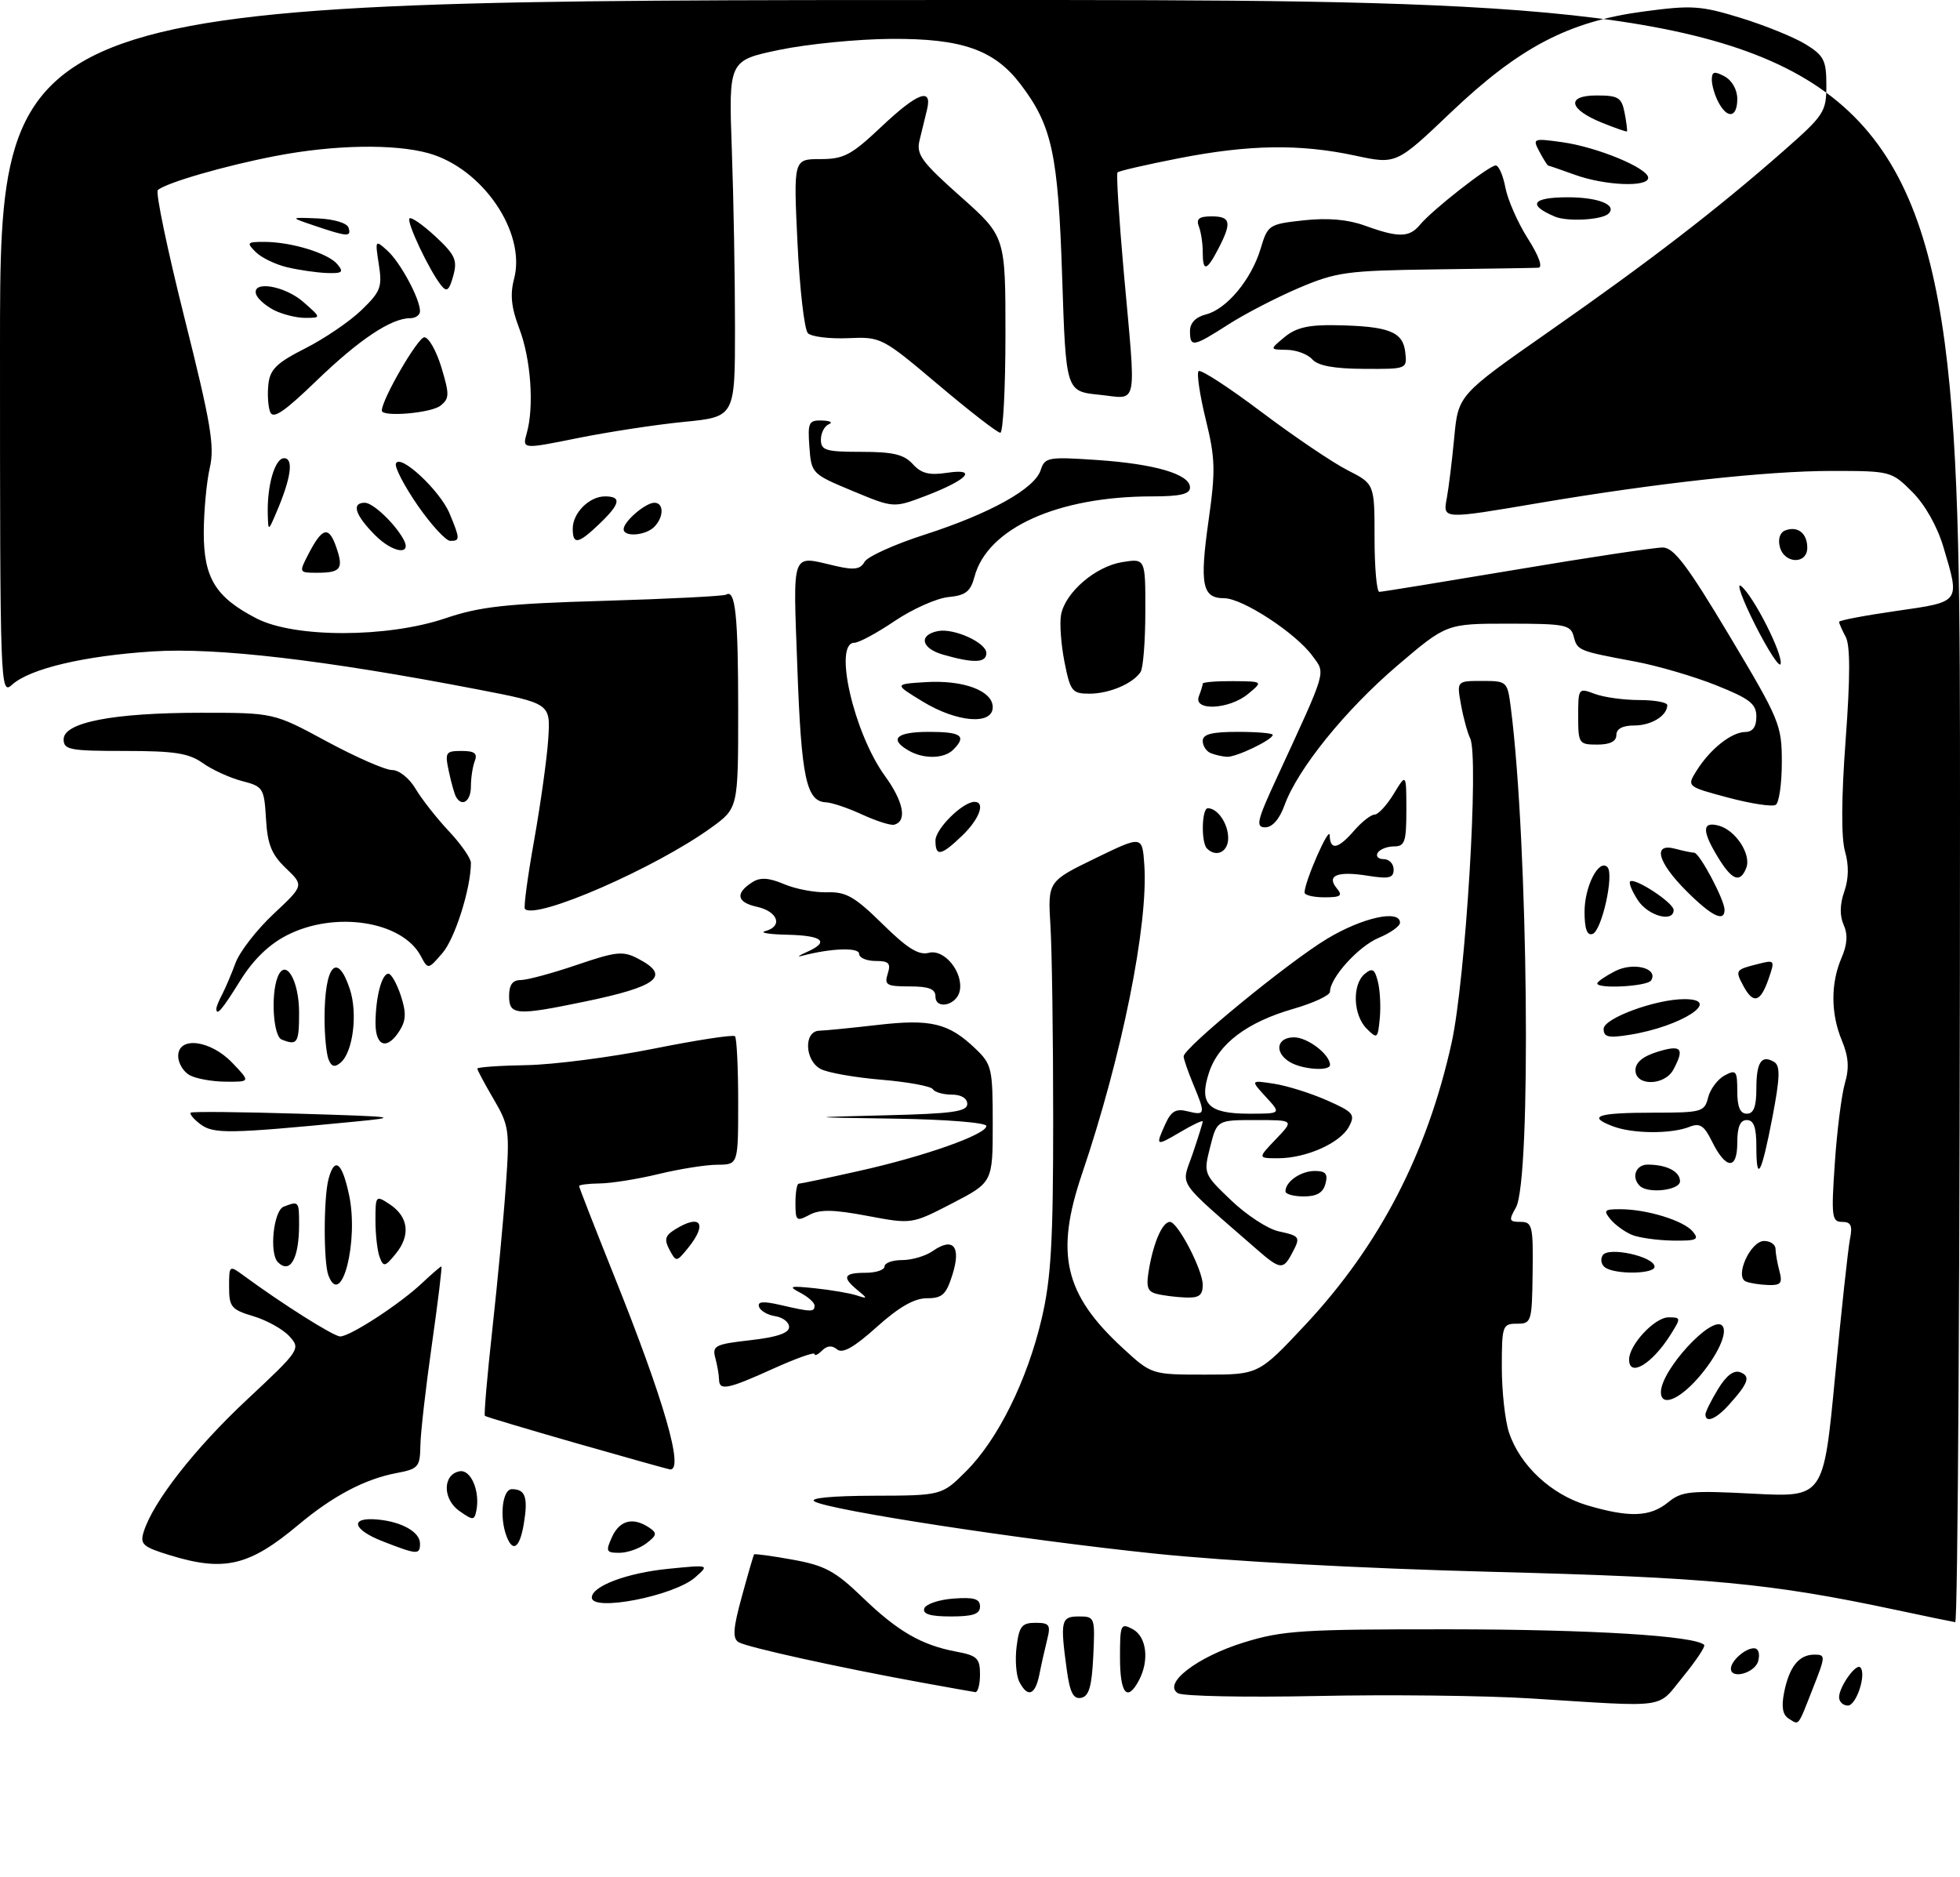 <?xml version="1.0" encoding="UTF-8" standalone="no"?>
<!DOCTYPE svg PUBLIC "-//W3C//DTD SVG 1.1//EN" "http://www.w3.org/Graphics/SVG/1.1/DTD/svg11.dtd" >
<svg xmlns="http://www.w3.org/2000/svg" xmlns:xlink="http://www.w3.org/1999/xlink" version="1.1" viewBox="0 0 308 295">
 <g >
 <path fill="currentColor"
d=" M 281.08 270.05 C 280.13 269.46 279.91 268.20 280.36 265.95 C 281.17 261.90 282.69 260.00 285.11 260.00 C 286.90 260.00 286.89 260.20 284.90 265.25 C 282.44 271.50 282.76 271.09 281.08 270.05 Z  M 240.50 266.88 C 233.35 266.43 218.27 266.26 207.00 266.50 C 195.72 266.73 185.87 266.54 185.10 266.06 C 182.66 264.55 188.13 260.35 195.48 258.08 C 201.56 256.20 204.68 256.00 227.86 256.02 C 250.07 256.04 266.37 257.04 267.80 258.47 C 268.03 258.70 266.54 260.94 264.49 263.45 C 260.28 268.59 262.57 268.26 240.50 266.88 Z  M 289.00 266.69 C 289.00 265.06 291.66 261.32 292.33 262.00 C 293.34 263.02 291.72 268.00 290.38 268.00 C 289.62 268.00 289.00 267.41 289.00 266.69 Z  M 167.64 262.41 C 166.58 254.65 166.73 254.00 169.55 254.00 C 172.04 254.00 172.09 254.14 171.80 260.24 C 171.57 265.02 171.12 266.55 169.89 266.79 C 168.67 267.02 168.13 265.97 167.64 262.41 Z  M 145.00 264.42 C 131.86 262.03 117.34 258.83 116.06 258.04 C 115.09 257.44 115.20 255.87 116.57 250.89 C 117.53 247.37 118.40 244.39 118.49 244.25 C 118.58 244.12 121.33 244.49 124.58 245.08 C 129.61 245.99 131.25 246.87 135.50 250.97 C 141.08 256.35 144.79 258.50 150.28 259.53 C 153.55 260.14 154.00 260.57 154.00 263.11 C 154.00 264.70 153.66 265.95 153.25 265.89 C 152.84 265.83 149.12 265.17 145.00 264.42 Z  M 160.17 264.25 C 159.68 263.29 159.49 260.81 159.75 258.75 C 160.15 255.54 160.58 255.00 162.72 255.00 C 164.91 255.00 165.14 255.32 164.56 257.62 C 164.20 259.06 163.64 261.53 163.33 263.12 C 162.67 266.39 161.49 266.82 160.17 264.25 Z  M 176.00 260.46 C 176.00 255.24 176.11 254.99 178.00 256.00 C 180.19 257.17 180.64 260.93 178.96 264.07 C 177.13 267.50 176.00 266.13 176.00 260.46 Z  M 272.00 262.20 C 272.00 260.99 274.24 259.00 275.61 259.00 C 276.32 259.00 276.60 259.82 276.29 261.00 C 275.80 262.88 272.00 263.94 272.00 262.20 Z  M 297.88 252.96 C 278.25 248.78 268.53 247.86 234.50 246.99 C 214.05 246.46 192.90 245.32 181.43 244.12 C 160.66 241.96 130.39 237.32 128.00 235.93 C 127.08 235.40 130.67 235.05 137.25 235.03 C 148.00 235.00 148.00 235.00 151.84 231.16 C 156.82 226.18 161.42 216.89 163.69 207.21 C 165.17 200.92 165.50 195.16 165.50 176.00 C 165.50 163.07 165.31 149.35 165.07 145.50 C 164.65 138.50 164.65 138.50 172.07 134.89 C 179.50 131.28 179.50 131.28 179.82 135.89 C 180.48 145.26 176.29 165.99 170.03 184.46 C 165.77 197.01 167.25 203.36 176.39 211.79 C 180.96 216.00 180.96 216.00 189.37 216.00 C 197.79 216.00 197.79 216.00 205.15 208.14 C 216.77 195.71 224.26 181.27 228.11 163.86 C 230.31 153.91 232.44 118.81 231.02 116.00 C 230.61 115.17 229.96 112.81 229.59 110.75 C 228.91 107.00 228.91 107.00 232.89 107.00 C 236.83 107.00 236.88 107.05 237.42 111.25 C 240.14 132.46 240.67 185.45 238.21 189.75 C 237.06 191.76 237.14 192.00 238.94 192.00 C 240.79 192.00 240.94 192.62 240.84 200.00 C 240.74 207.72 240.66 208.00 238.37 208.00 C 236.11 208.00 236.00 208.31 236.00 214.85 C 236.00 218.62 236.51 223.23 237.13 225.10 C 238.86 230.29 243.77 234.85 249.40 236.53 C 256.05 238.50 259.31 238.38 262.14 236.06 C 264.26 234.32 265.60 234.19 275.53 234.71 C 286.56 235.28 286.56 235.28 288.36 216.39 C 289.35 206.00 290.41 196.26 290.70 194.75 C 291.14 192.58 290.88 192.00 289.47 192.00 C 287.86 192.00 287.75 191.18 288.33 182.75 C 288.67 177.66 289.39 172.03 289.91 170.22 C 290.62 167.81 290.49 166.04 289.44 163.51 C 287.68 159.30 287.66 154.49 289.39 150.50 C 290.29 148.42 290.39 146.83 289.72 145.33 C 289.08 143.89 289.11 142.12 289.81 140.11 C 290.52 138.09 290.55 135.94 289.93 133.78 C 289.32 131.67 289.35 125.40 290.03 116.26 C 290.76 106.39 290.76 101.42 290.04 100.08 C 289.47 99.01 289.00 97.94 289.00 97.71 C 289.00 97.48 293.05 96.71 298.00 96.00 C 308.16 94.54 308.01 94.75 305.40 85.98 C 304.43 82.71 302.51 79.31 300.50 77.30 C 297.24 74.04 297.10 74.00 287.82 74.00 C 277.69 74.00 260.38 75.90 241.89 79.03 C 226.62 81.62 226.72 81.63 227.36 78.25 C 227.64 76.74 228.17 72.48 228.52 68.78 C 229.15 62.06 229.15 62.06 243.55 52.00 C 259.34 40.97 269.91 32.82 280.25 23.73 C 286.67 18.09 287.00 17.58 287.00 13.38 C 287.00 9.48 286.62 8.74 283.75 6.96 C 281.96 5.86 277.38 4.00 273.56 2.82 C 267.25 0.88 265.85 0.79 258.26 1.81 C 246.48 3.38 238.76 7.43 228.01 17.65 C 219.41 25.84 219.41 25.84 212.95 24.45 C 204.25 22.59 196.31 22.71 185.24 24.87 C 180.15 25.87 175.82 26.86 175.61 27.09 C 175.40 27.32 175.84 34.25 176.57 42.50 C 178.56 64.66 178.95 62.65 172.75 62.03 C 167.50 61.50 167.50 61.50 166.91 43.50 C 166.28 24.15 165.32 19.73 160.35 13.21 C 156.23 7.81 151.13 6.03 140.00 6.11 C 134.78 6.14 126.90 6.92 122.50 7.83 C 114.50 9.50 114.50 9.50 115.00 23.50 C 115.28 31.20 115.50 43.80 115.50 51.50 C 115.50 65.50 115.50 65.50 107.50 66.29 C 103.10 66.72 95.58 67.87 90.78 68.84 C 82.06 70.60 82.06 70.60 82.78 68.05 C 83.96 63.88 83.42 56.38 81.60 51.62 C 80.35 48.34 80.13 46.29 80.78 43.83 C 82.72 36.54 75.84 26.44 67.32 24.07 C 61.94 22.58 52.51 22.74 43.36 24.50 C 35.45 26.01 26.08 28.72 24.80 29.87 C 24.42 30.22 26.31 39.27 29.00 50.00 C 33.14 66.50 33.75 70.12 32.97 73.50 C 32.46 75.70 32.04 80.25 32.02 83.62 C 32.00 90.81 33.86 93.86 40.34 97.19 C 46.31 100.26 60.89 100.24 70.00 97.15 C 75.44 95.31 79.51 94.86 94.96 94.41 C 105.11 94.11 113.72 93.67 114.10 93.44 C 115.56 92.53 116.00 96.71 116.00 111.58 C 116.00 126.99 116.00 126.99 111.77 130.05 C 103.04 136.37 84.24 144.58 82.49 142.83 C 82.26 142.60 82.92 137.71 83.95 131.96 C 84.97 126.20 85.97 119.03 86.16 116.02 C 86.50 110.54 86.50 110.54 75.00 108.32 C 51.03 103.70 34.02 101.71 24.00 102.36 C 13.22 103.05 4.69 105.07 1.90 107.59 C 0.04 109.28 0.00 108.28 0.00 54.65 C 0.00 0.00 0.00 0.00 154.00 0.00 C 308.00 0.00 308.00 0.00 308.00 127.50 C 308.00 197.62 307.66 254.95 307.25 254.90 C 306.84 254.84 302.62 253.97 297.88 252.96 Z  M 145.24 252.75 C 145.47 252.06 147.53 251.36 149.83 251.19 C 153.07 250.95 154.00 251.23 154.00 252.44 C 154.00 253.63 152.90 254.00 149.42 254.00 C 146.20 254.00 144.96 253.63 145.24 252.75 Z  M 93.00 251.03 C 93.00 249.23 98.56 247.15 105.06 246.51 C 111.50 245.87 111.50 245.87 109.24 247.86 C 105.90 250.79 93.00 253.30 93.00 251.03 Z  M 26.70 244.38 C 22.45 243.08 21.97 242.66 22.58 240.70 C 24.04 236.01 30.56 227.66 38.75 219.99 C 47.14 212.15 47.27 211.95 45.49 209.99 C 44.49 208.88 41.95 207.47 39.84 206.83 C 36.35 205.79 36.00 205.37 36.00 202.22 C 36.00 198.81 36.03 198.78 38.25 200.41 C 44.49 204.99 52.44 210.00 53.46 210.00 C 55.02 210.00 62.85 204.90 66.30 201.64 C 67.84 200.19 69.22 199.00 69.36 199.00 C 69.50 199.00 68.83 204.51 67.87 211.25 C 66.91 217.99 66.09 225.14 66.06 227.14 C 66.00 230.53 65.75 230.82 62.30 231.47 C 57.36 232.40 52.31 235.06 46.93 239.57 C 39.17 246.08 35.26 247.01 26.70 244.38 Z  M 60.15 242.20 C 55.35 240.33 54.89 238.35 59.35 238.77 C 63.15 239.12 66.00 240.74 66.00 242.54 C 66.00 244.34 65.59 244.32 60.15 242.20 Z  M 96.18 241.50 C 97.38 238.88 99.48 238.35 102.00 240.03 C 103.30 240.90 103.24 241.24 101.56 242.52 C 100.49 243.33 98.59 244.00 97.33 244.00 C 95.25 244.00 95.15 243.77 96.18 241.50 Z  M 79.61 241.42 C 78.45 238.40 78.94 234.00 80.44 234.00 C 82.55 234.00 83.00 235.25 82.33 239.34 C 81.70 243.21 80.61 244.04 79.61 241.42 Z  M 72.19 237.43 C 69.53 235.56 69.55 231.70 72.21 231.19 C 74.01 230.85 75.49 234.37 74.84 237.45 C 74.53 238.92 74.31 238.92 72.19 237.43 Z  M 90.50 226.76 C 82.80 224.55 76.36 222.63 76.20 222.48 C 76.03 222.34 76.56 216.21 77.37 208.86 C 78.18 201.51 79.14 191.36 79.49 186.30 C 80.11 177.62 80.00 176.85 77.57 172.71 C 76.16 170.30 75.00 168.14 75.01 167.91 C 75.01 167.69 78.50 167.44 82.76 167.37 C 87.02 167.29 96.01 166.13 102.75 164.78 C 109.48 163.43 115.22 162.55 115.50 162.83 C 115.77 163.11 116.00 167.76 116.00 173.17 C 116.00 183.00 116.00 183.00 112.75 183.02 C 110.96 183.02 106.80 183.68 103.50 184.48 C 100.20 185.28 96.04 185.94 94.25 185.96 C 92.46 185.98 91.00 186.17 91.00 186.37 C 91.00 186.58 93.45 192.84 96.43 200.29 C 104.36 220.04 107.59 231.24 105.25 230.89 C 104.84 230.82 98.20 228.96 90.50 226.76 Z  M 268.00 222.25 C 268.01 221.84 268.89 220.05 269.98 218.27 C 271.27 216.14 272.46 215.24 273.47 215.63 C 275.13 216.26 274.76 217.33 271.68 220.75 C 269.66 222.99 268.00 223.67 268.00 222.25 Z  M 261.00 218.75 C 261.01 215.29 268.97 206.64 270.62 208.29 C 271.62 209.29 269.89 213.06 266.81 216.57 C 263.77 220.02 261.00 221.07 261.00 218.75 Z  M 112.99 216.75 C 112.98 216.06 112.72 214.55 112.41 213.39 C 111.89 211.46 112.36 211.22 117.92 210.59 C 122.09 210.12 124.00 209.47 124.00 208.52 C 124.00 207.76 123.02 207.00 121.83 206.82 C 120.63 206.64 119.49 205.98 119.28 205.34 C 119.00 204.50 119.93 204.43 122.70 205.07 C 127.50 206.18 128.00 206.19 128.00 205.15 C 128.00 204.69 126.99 203.78 125.75 203.13 C 123.80 202.11 124.11 202.02 128.05 202.43 C 130.55 202.69 133.47 203.19 134.55 203.53 C 136.38 204.12 136.39 204.07 134.75 202.72 C 132.26 200.67 132.57 200.00 136.00 200.00 C 137.65 200.00 139.00 199.55 139.00 199.00 C 139.00 198.45 140.25 198.00 141.78 198.00 C 143.31 198.00 145.47 197.36 146.59 196.57 C 149.79 194.34 151.06 195.86 149.68 200.26 C 148.69 203.43 148.08 204.00 145.65 204.00 C 143.67 204.00 141.25 205.39 137.77 208.52 C 134.21 211.72 132.40 212.74 131.55 212.04 C 130.75 211.37 129.97 211.43 129.18 212.22 C 128.53 212.87 128.00 213.11 128.00 212.76 C 128.00 212.41 125.08 213.45 121.52 215.06 C 114.33 218.32 113.01 218.58 112.99 216.75 Z  M 256.00 213.63 C 256.00 211.32 260.03 207.00 262.19 207.00 C 264.17 207.00 264.18 207.08 262.50 209.75 C 259.60 214.35 256.00 216.50 256.00 213.63 Z  M 181.72 203.30 C 180.26 202.92 180.06 202.19 180.60 199.17 C 181.36 194.98 182.71 192.00 183.85 192.00 C 185.07 192.00 189.00 199.54 189.00 201.89 C 189.00 203.55 188.42 203.98 186.25 203.88 C 184.74 203.82 182.70 203.56 181.72 203.30 Z  M 51.61 200.42 C 50.83 198.39 50.84 188.18 51.63 185.25 C 52.58 181.70 53.75 182.60 54.85 187.75 C 56.41 195.01 53.65 205.75 51.61 200.42 Z  M 274.36 201.37 C 272.53 200.63 275.06 195.00 277.22 195.00 C 278.20 195.00 279.01 195.56 279.01 196.25 C 279.02 196.94 279.30 198.51 279.63 199.75 C 280.13 201.63 279.85 201.99 277.87 201.92 C 276.56 201.88 274.98 201.63 274.36 201.37 Z  M 252.30 199.21 C 251.64 198.79 251.44 197.91 251.85 197.25 C 252.72 195.84 260.00 197.45 260.00 199.05 C 260.00 200.18 254.02 200.30 252.30 199.21 Z  M 43.67 198.33 C 42.28 196.94 42.98 190.22 44.58 189.61 C 46.96 188.69 47.00 188.74 47.00 192.42 C 47.00 197.76 45.59 200.26 43.67 198.33 Z  M 59.67 197.57 C 59.30 196.62 59.00 194.02 59.00 191.80 C 59.00 187.83 59.04 187.78 61.25 189.24 C 64.19 191.19 64.55 194.10 62.21 196.98 C 60.52 199.07 60.26 199.13 59.67 197.57 Z  M 197.50 196.32 C 184.56 185.02 185.61 186.58 187.40 181.35 C 188.28 178.76 189.00 176.45 189.00 176.22 C 189.00 175.99 187.43 176.73 185.50 177.87 C 181.60 180.17 181.53 180.13 183.15 176.57 C 184.06 174.58 184.81 174.16 186.65 174.63 C 189.42 175.32 189.47 175.06 187.50 170.35 C 186.68 168.37 186.00 166.41 186.00 165.99 C 186.00 164.66 202.44 151.19 208.55 147.51 C 214.10 144.17 220.00 142.87 220.00 144.99 C 220.00 145.53 218.49 146.60 216.65 147.37 C 213.46 148.71 209.00 153.64 209.00 155.83 C 209.00 156.40 206.41 157.61 203.25 158.52 C 195.96 160.62 191.48 164.00 189.99 168.53 C 188.36 173.48 189.84 175.00 196.30 175.00 C 201.35 175.00 201.35 175.00 198.92 172.36 C 196.50 169.72 196.50 169.72 200.19 170.29 C 202.22 170.60 205.96 171.77 208.50 172.89 C 212.70 174.75 213.01 175.12 211.97 177.05 C 210.60 179.62 205.24 182.00 200.85 182.00 C 197.63 182.00 197.63 182.00 200.50 179.00 C 203.37 176.00 203.37 176.00 197.31 176.00 C 191.24 176.00 191.24 176.00 190.17 180.22 C 189.11 184.41 189.13 184.47 193.47 188.62 C 195.87 190.92 199.22 193.11 200.92 193.48 C 204.36 194.24 204.42 194.35 202.96 197.07 C 201.64 199.55 201.12 199.48 197.50 196.32 Z  M 105.21 196.39 C 104.35 194.78 104.51 194.16 106.06 193.20 C 110.09 190.68 111.23 192.25 108.14 196.08 C 106.30 198.34 106.26 198.35 105.21 196.39 Z  M 256.47 194.05 C 255.35 193.59 253.83 192.50 253.09 191.61 C 251.92 190.19 252.10 190.00 254.63 190.01 C 258.79 190.01 264.59 191.80 266.01 193.52 C 267.07 194.79 266.63 194.99 262.87 194.94 C 260.47 194.90 257.58 194.50 256.47 194.05 Z  M 125.00 189.04 C 125.00 187.37 125.23 186.00 125.51 186.00 C 125.79 186.00 130.03 185.11 134.93 184.01 C 145.24 181.72 155.00 178.27 155.00 176.93 C 155.00 176.41 148.69 175.90 140.75 175.78 C 126.50 175.57 126.50 175.57 139.25 175.25 C 149.66 175.00 152.00 174.67 152.00 173.47 C 152.00 172.58 151.04 172.00 149.56 172.00 C 148.22 172.00 146.88 171.62 146.59 171.15 C 146.30 170.68 142.65 170.01 138.48 169.66 C 134.31 169.31 130.02 168.55 128.95 167.97 C 126.44 166.63 126.28 162.02 128.75 161.96 C 129.71 161.93 133.85 161.52 137.94 161.05 C 146.27 160.09 149.07 160.76 153.25 164.75 C 155.86 167.24 156.00 167.84 156.00 176.58 C 156.00 185.78 156.00 185.78 149.64 189.08 C 143.28 192.37 143.28 192.37 136.32 191.06 C 130.96 190.05 128.84 190.01 127.17 190.91 C 125.16 191.98 125.00 191.84 125.00 189.04 Z  M 202.00 187.20 C 202.00 185.67 204.41 184.00 206.61 184.00 C 208.32 184.00 208.70 184.45 208.29 186.00 C 207.92 187.42 206.93 188.00 204.88 188.00 C 203.30 188.00 202.00 187.64 202.00 187.20 Z  M 257.67 186.33 C 256.31 184.98 257.06 183.00 258.92 183.00 C 261.90 183.00 264.00 184.08 264.00 185.61 C 264.00 187.04 258.95 187.62 257.67 186.33 Z  M 276.00 180.17 C 276.00 177.13 275.59 176.00 274.50 176.00 C 273.45 176.00 273.00 177.06 273.00 179.58 C 273.00 183.90 271.20 183.78 269.00 179.31 C 267.79 176.85 267.11 176.42 265.50 177.06 C 262.62 178.21 256.57 178.17 253.43 176.97 C 249.32 175.41 251.03 174.84 259.82 174.84 C 267.43 174.84 267.85 174.72 268.42 172.45 C 268.75 171.13 269.92 169.58 271.01 168.99 C 272.82 168.03 273.00 168.25 273.00 171.46 C 273.00 173.94 273.45 175.00 274.50 175.00 C 275.58 175.00 276.00 173.90 276.00 171.06 C 276.00 166.88 276.82 165.66 278.82 166.89 C 279.77 167.47 279.71 169.36 278.54 175.47 C 276.80 184.55 276.00 186.03 276.00 180.17 Z  M 31.50 176.66 C 30.40 175.83 29.73 175.01 30.00 174.83 C 30.28 174.65 37.92 174.72 47.00 175.00 C 62.59 175.47 63.06 175.54 55.50 176.27 C 36.02 178.16 33.56 178.20 31.50 176.66 Z  M 29.75 168.92 C 28.79 168.36 28.00 167.02 28.00 165.95 C 28.00 162.78 33.06 163.41 36.50 167.00 C 39.37 170.00 39.37 170.00 35.44 169.97 C 33.27 169.95 30.71 169.48 29.75 168.92 Z  M 257.00 168.17 C 257.00 166.95 258.16 165.98 260.50 165.26 C 264.23 164.12 264.76 164.72 262.96 168.07 C 261.59 170.63 257.00 170.70 257.00 168.17 Z  M 51.62 166.44 C 51.28 165.56 51.00 162.66 51.00 160.00 C 51.00 151.68 52.99 149.40 54.98 155.44 C 56.24 159.27 55.47 165.36 53.51 166.99 C 52.58 167.77 52.07 167.62 51.62 166.44 Z  M 202.75 166.92 C 200.20 165.43 200.57 163.00 203.35 163.00 C 205.48 163.00 209.00 165.69 209.00 167.33 C 209.00 168.35 204.73 168.07 202.75 166.92 Z  M 44.25 163.34 C 42.95 162.81 42.53 156.38 43.62 153.56 C 44.83 150.40 47.00 153.98 47.00 159.12 C 47.00 163.93 46.73 164.34 44.25 163.34 Z  M 59.01 160.75 C 59.03 156.66 59.99 153.00 61.04 153.00 C 61.48 153.00 62.35 154.54 62.98 156.43 C 63.85 159.09 63.82 160.32 62.81 161.93 C 60.86 165.06 59.00 164.49 59.01 160.75 Z  M 214.75 161.62 C 212.62 159.48 212.46 154.69 214.46 153.03 C 215.66 152.04 216.03 152.26 216.53 154.27 C 216.87 155.62 217.00 158.22 216.82 160.05 C 216.51 163.23 216.42 163.30 214.75 161.62 Z  M 252.00 161.67 C 252.00 160.01 260.18 157.00 264.68 157.00 C 270.84 157.00 264.25 161.30 256.10 162.60 C 252.74 163.14 252.00 162.97 252.00 161.67 Z  M 34.00 158.49 C 34.00 158.20 34.41 157.19 34.92 156.24 C 35.42 155.28 36.37 153.05 37.02 151.29 C 37.68 149.52 40.36 146.07 42.99 143.61 C 47.76 139.14 47.76 139.14 44.93 136.43 C 42.67 134.27 42.03 132.68 41.80 128.67 C 41.51 123.83 41.35 123.58 38.04 122.73 C 36.13 122.23 33.36 120.97 31.88 119.92 C 29.68 118.35 27.45 118.00 19.60 118.00 C 10.97 118.00 10.00 117.82 10.00 116.17 C 10.00 113.51 17.79 112.00 31.59 112.00 C 43.02 112.00 43.02 112.00 51.34 116.50 C 55.92 118.97 60.54 121.00 61.62 121.00 C 62.72 121.00 64.33 122.29 65.32 123.97 C 66.29 125.60 68.64 128.59 70.54 130.61 C 72.44 132.63 74.00 134.87 74.00 135.59 C 74.00 139.55 71.51 147.46 69.54 149.74 C 67.27 152.38 67.27 152.38 66.11 150.20 C 63.18 144.73 52.65 143.10 45.11 146.95 C 42.28 148.39 39.81 150.78 37.77 154.06 C 34.90 158.68 34.00 159.74 34.00 158.49 Z  M 80.00 156.50 C 80.00 154.75 80.55 154.00 81.82 154.00 C 82.83 154.00 86.79 152.93 90.64 151.62 C 96.90 149.49 97.90 149.39 100.31 150.66 C 105.47 153.36 103.37 155.02 91.77 157.41 C 81.10 159.62 80.00 159.53 80.00 156.50 Z  M 147.00 156.57 C 147.00 155.40 145.97 155.00 142.93 155.00 C 139.32 155.00 138.94 154.78 139.50 153.00 C 140.02 151.35 139.68 151.00 137.57 151.00 C 136.16 151.00 135.00 150.49 135.00 149.87 C 135.00 148.83 130.52 149.00 126.00 150.20 C 125.17 150.42 125.51 150.16 126.75 149.61 C 130.42 147.99 129.34 147.01 123.75 146.88 C 120.86 146.82 119.29 146.56 120.25 146.31 C 123.07 145.57 122.26 143.22 118.95 142.49 C 115.74 141.78 115.49 140.35 118.28 138.59 C 119.49 137.83 120.86 137.93 123.22 138.93 C 125.03 139.70 128.07 140.27 130.00 140.21 C 132.94 140.11 134.33 140.91 138.67 145.18 C 142.57 149.02 144.36 150.14 145.95 149.72 C 148.39 149.08 151.39 152.75 150.82 155.69 C 150.38 157.96 147.00 158.74 147.00 156.57 Z  M 273.95 154.91 C 272.64 152.45 272.70 152.37 276.24 151.48 C 278.92 150.80 278.95 150.84 277.89 153.90 C 276.62 157.52 275.51 157.81 273.95 154.91 Z  M 251.00 154.53 C 251.00 154.26 252.25 153.40 253.78 152.61 C 256.66 151.12 260.65 152.14 259.46 154.06 C 258.88 155.00 251.00 155.43 251.00 154.53 Z  M 249.00 143.27 C 249.00 139.29 251.24 134.91 252.59 136.25 C 253.69 137.36 251.71 146.28 250.25 146.76 C 249.39 147.04 249.00 145.94 249.00 143.27 Z  M 257.39 141.47 C 256.48 140.08 255.92 138.74 256.16 138.51 C 256.84 137.82 263.00 141.86 263.00 142.99 C 263.00 145.01 259.00 143.93 257.39 141.47 Z  M 265.00 140.00 C 260.46 135.46 259.66 132.41 263.25 133.37 C 264.49 133.70 265.83 133.98 266.23 133.99 C 267.07 134.00 271.00 141.40 271.00 142.96 C 271.00 144.97 268.96 143.96 265.00 140.00 Z  M 205.00 140.25 C 205.00 138.54 208.91 129.64 208.95 131.25 C 209.02 133.68 210.26 133.44 212.81 130.50 C 214.01 129.12 215.45 128.00 216.01 128.00 C 216.57 128.00 217.92 126.54 219.01 124.75 C 220.99 121.50 220.99 121.50 221.00 127.25 C 221.00 132.28 220.76 133.00 219.06 133.00 C 217.99 133.00 216.84 133.45 216.50 134.00 C 216.16 134.55 216.58 135.00 217.44 135.00 C 218.30 135.00 219.00 135.73 219.00 136.63 C 219.00 137.97 218.29 138.14 214.94 137.61 C 210.15 136.84 208.39 137.56 210.07 139.59 C 211.04 140.75 210.70 141.00 208.12 141.00 C 206.41 141.00 205.00 140.66 205.00 140.25 Z  M 269.99 134.75 C 267.43 130.56 267.45 129.04 270.06 129.73 C 272.72 130.42 275.23 134.24 274.42 136.36 C 273.47 138.82 272.19 138.36 269.99 134.75 Z  M 147.00 132.07 C 147.00 130.24 151.29 126.00 153.13 126.00 C 154.90 126.00 153.91 128.71 151.20 131.31 C 147.87 134.50 147.00 134.66 147.00 132.07 Z  M 189.67 133.33 C 188.72 132.39 188.84 127.00 189.80 127.00 C 191.35 127.00 193.00 129.43 193.00 131.70 C 193.00 133.87 191.12 134.79 189.67 133.33 Z  M 135.50 128.00 C 133.30 126.98 130.73 126.11 129.79 126.07 C 126.71 125.94 125.92 122.22 125.30 104.98 C 124.62 86.23 124.23 87.29 131.26 88.92 C 134.22 89.61 135.20 89.47 135.86 88.28 C 136.33 87.45 140.58 85.53 145.31 84.01 C 155.58 80.70 162.61 76.79 163.54 73.86 C 164.18 71.86 164.69 71.76 172.36 72.28 C 181.53 72.90 187.00 74.52 187.00 76.60 C 187.00 77.64 185.49 78.00 181.05 78.00 C 166.20 78.00 155.15 83.00 153.13 90.64 C 152.51 92.96 151.74 93.56 149.03 93.82 C 147.20 94.00 143.41 95.69 140.61 97.57 C 137.82 99.46 134.96 101.00 134.26 101.00 C 130.92 101.00 134.16 115.17 139.05 121.91 C 142.01 125.99 142.59 129.06 140.50 129.59 C 139.95 129.73 137.70 129.01 135.50 128.00 Z  M 200.63 122.25 C 208.64 104.87 208.33 105.93 206.23 103.05 C 203.59 99.45 195.23 94.00 192.36 94.00 C 188.92 94.00 188.49 91.87 189.92 81.77 C 191.03 73.94 190.98 72.03 189.47 65.89 C 188.53 62.05 188.03 58.64 188.35 58.32 C 188.67 57.99 193.11 60.88 198.22 64.73 C 203.32 68.57 209.41 72.69 211.75 73.88 C 216.00 76.04 216.00 76.04 216.00 84.52 C 216.00 89.18 216.34 93.00 216.75 93.00 C 217.16 93.00 226.86 91.42 238.31 89.50 C 249.75 87.57 260.10 86.02 261.31 86.03 C 263.05 86.06 265.20 88.92 271.75 99.87 C 279.68 113.13 280.00 113.91 280.00 119.78 C 280.00 123.13 279.57 126.15 279.04 126.47 C 278.51 126.80 275.15 126.29 271.56 125.33 C 265.04 123.59 265.04 123.59 266.64 121.05 C 268.77 117.67 272.09 115.05 274.25 115.02 C 275.42 115.01 276.00 114.21 276.00 112.61 C 276.00 110.60 274.98 109.80 269.68 107.68 C 266.20 106.29 260.47 104.61 256.93 103.95 C 247.99 102.28 247.87 102.23 247.29 99.99 C 246.81 98.17 245.92 98.00 237.04 98.00 C 227.31 98.00 227.31 98.00 219.59 104.58 C 211.39 111.58 203.91 120.84 201.85 126.54 C 201.06 128.72 199.94 130.00 198.82 130.00 C 197.28 130.00 197.51 128.99 200.63 122.25 Z  M 71.68 125.25 C 71.43 124.84 70.92 123.04 70.54 121.25 C 69.89 118.22 70.02 118.00 72.53 118.00 C 74.57 118.00 75.07 118.38 74.61 119.58 C 74.27 120.45 74.00 122.25 74.00 123.58 C 74.00 125.88 72.63 126.86 71.68 125.25 Z  M 142.75 117.92 C 139.64 116.11 140.88 115.00 146.00 115.00 C 151.08 115.00 151.95 115.65 149.80 117.80 C 148.35 119.25 145.13 119.31 142.75 117.92 Z  M 190.25 118.34 C 189.56 118.06 189.00 117.20 189.00 116.42 C 189.00 115.37 190.42 115.00 194.50 115.00 C 197.53 115.00 200.00 115.21 200.00 115.47 C 200.00 116.24 194.22 119.01 192.80 118.92 C 192.08 118.88 190.94 118.62 190.25 118.34 Z  M 248.00 112.52 C 248.00 108.13 248.05 108.07 250.57 109.02 C 251.98 109.56 255.13 110.00 257.57 110.00 C 260.00 110.00 262.00 110.36 262.00 110.80 C 262.00 112.46 259.50 114.00 256.80 114.00 C 254.98 114.00 254.00 114.52 254.00 115.50 C 254.00 116.50 253.00 117.00 251.00 117.00 C 248.11 117.00 248.00 116.83 248.00 112.52 Z  M 145.00 110.24 C 140.50 107.50 140.50 107.50 145.40 107.19 C 151.36 106.81 156.00 108.53 156.00 111.12 C 156.00 113.97 150.39 113.53 145.00 110.24 Z  M 188.39 109.42 C 188.73 108.55 189.00 107.65 189.00 107.42 C 189.00 107.19 191.14 107.01 193.75 107.03 C 198.50 107.07 198.50 107.07 196.14 109.03 C 193.19 111.49 187.49 111.78 188.39 109.42 Z  M 167.27 103.99 C 166.73 101.23 166.49 97.90 166.74 96.58 C 167.41 93.08 172.14 89.01 176.34 88.33 C 180.00 87.74 180.00 87.74 179.98 96.12 C 179.98 100.73 179.64 105.00 179.23 105.60 C 178.01 107.43 174.30 109.00 171.20 109.00 C 168.48 109.00 168.19 108.64 167.27 103.99 Z  M 275.80 98.17 C 273.77 94.14 272.79 91.41 273.63 92.11 C 275.62 93.76 280.20 102.83 279.81 104.33 C 279.64 104.97 277.84 102.20 275.80 98.17 Z  M 148.18 102.86 C 144.75 101.88 144.31 99.76 147.41 99.16 C 149.92 98.68 155.00 100.99 155.00 102.62 C 155.00 104.18 153.01 104.25 148.18 102.86 Z  M 48.47 87.06 C 50.64 82.87 51.66 82.60 52.82 85.92 C 54.03 89.39 53.58 90.00 49.81 90.00 C 46.97 90.00 46.96 89.98 48.47 87.06 Z  M 279.69 85.94 C 279.37 84.70 279.70 83.67 280.53 83.35 C 282.48 82.60 284.00 83.79 284.00 86.06 C 284.00 88.72 280.39 88.62 279.69 85.94 Z  M 58.99 84.14 C 55.80 80.95 55.17 79.00 57.33 79.00 C 58.59 79.00 61.95 82.16 63.37 84.68 C 64.85 87.31 61.78 86.93 58.99 84.14 Z  M 65.67 79.47 C 63.57 76.43 62.01 73.46 62.21 72.86 C 62.78 71.16 69.11 77.03 70.64 80.67 C 72.31 84.68 72.32 85.00 70.75 84.99 C 70.06 84.98 67.78 82.50 65.67 79.47 Z  M 90.00 83.07 C 90.00 80.60 92.60 78.00 95.07 78.00 C 97.72 78.00 97.49 79.16 94.20 82.31 C 90.87 85.50 90.00 85.66 90.00 83.07 Z  M 98.00 83.15 C 98.00 81.95 101.43 79.00 102.83 79.00 C 104.35 79.00 104.33 81.27 102.80 82.80 C 101.43 84.17 98.00 84.42 98.00 83.15 Z  M 42.08 80.88 C 41.94 76.34 43.19 72.00 44.64 72.00 C 46.18 72.00 45.74 75.13 43.44 80.50 C 42.16 83.50 42.16 83.50 42.08 80.88 Z  M 133.96 77.14 C 127.57 74.48 127.50 74.40 127.19 70.22 C 126.91 66.37 127.09 66.01 129.19 66.08 C 130.46 66.12 130.94 66.38 130.25 66.66 C 129.56 66.94 129.00 68.03 129.00 69.08 C 129.00 70.77 129.76 71.00 135.35 71.00 C 140.34 71.00 142.06 71.41 143.43 72.92 C 144.77 74.40 146.02 74.72 148.84 74.29 C 153.78 73.55 152.00 75.43 145.38 77.95 C 140.43 79.83 140.43 79.83 133.96 77.14 Z  M 147.44 60.45 C 138.59 52.98 138.45 52.91 133.23 53.14 C 130.34 53.26 127.51 52.91 126.96 52.36 C 126.40 51.80 125.67 45.42 125.32 38.18 C 124.69 25.00 124.69 25.00 128.91 25.00 C 132.59 25.00 133.78 24.37 138.41 20.00 C 144.18 14.54 146.55 13.65 145.67 17.25 C 145.37 18.49 144.85 20.65 144.50 22.05 C 143.96 24.27 144.81 25.43 150.94 30.88 C 158.00 37.15 158.00 37.15 158.00 52.58 C 158.00 61.06 157.63 68.00 157.19 68.00 C 156.74 68.00 152.35 64.60 147.44 60.45 Z  M 42.45 64.73 C 42.12 63.87 42.00 61.89 42.18 60.33 C 42.44 58.03 43.52 56.99 47.95 54.75 C 50.94 53.24 54.92 50.54 56.78 48.75 C 59.82 45.82 60.09 45.11 59.53 41.56 C 58.93 37.68 58.95 37.64 60.89 39.40 C 62.92 41.24 66.00 46.96 66.00 48.90 C 66.00 49.51 65.30 50.00 64.45 50.00 C 61.47 50.00 56.45 53.35 49.77 59.79 C 44.63 64.75 42.91 65.92 42.45 64.73 Z  M 60.00 64.52 C 60.00 62.76 65.66 53.00 66.68 53.00 C 67.37 53.00 68.58 55.14 69.37 57.75 C 70.65 62.00 70.63 62.63 69.21 63.75 C 67.72 64.92 60.00 65.57 60.00 64.52 Z  M 206.21 56.46 C 205.50 55.66 203.70 54.99 202.21 54.97 C 199.50 54.93 199.50 54.93 201.86 52.97 C 203.64 51.49 205.62 51.02 209.86 51.10 C 218.21 51.25 220.44 52.10 220.82 55.29 C 221.13 58.00 221.13 58.00 214.32 57.96 C 209.63 57.94 207.10 57.47 206.21 56.46 Z  M 187.00 52.02 C 187.00 50.74 187.89 49.82 189.50 49.41 C 192.76 48.59 196.65 43.91 198.10 39.07 C 199.22 35.33 199.39 35.22 204.87 34.62 C 208.68 34.21 211.80 34.48 214.50 35.46 C 219.76 37.37 221.47 37.34 223.13 35.33 C 225.04 33.01 233.99 26.00 235.04 26.00 C 235.52 26.00 236.20 27.56 236.56 29.47 C 236.92 31.38 238.50 34.98 240.08 37.47 C 241.84 40.24 242.48 42.03 241.73 42.07 C 241.05 42.11 233.75 42.22 225.50 42.33 C 211.64 42.52 210.01 42.74 204.10 45.25 C 200.59 46.75 195.60 49.33 193.02 50.99 C 187.48 54.54 187.00 54.62 187.00 52.02 Z  M 43.08 48.74 C 41.75 48.06 40.47 46.94 40.25 46.25 C 39.51 44.02 44.75 44.88 47.69 47.47 C 50.50 49.94 50.50 49.94 48.00 49.95 C 46.62 49.96 44.41 49.41 43.08 48.74 Z  M 69.34 44.86 C 67.48 42.55 63.83 34.83 64.35 34.32 C 64.62 34.05 66.45 35.33 68.43 37.16 C 71.54 40.06 71.91 40.88 71.22 43.36 C 70.59 45.64 70.21 45.95 69.34 44.86 Z  M 45.14 42.00 C 43.29 41.56 41.06 40.49 40.18 39.60 C 38.70 38.13 38.82 38.00 41.54 38.01 C 45.78 38.01 51.58 39.79 53.01 41.52 C 54.06 42.77 53.80 42.98 51.37 42.90 C 49.79 42.84 46.99 42.44 45.14 42.00 Z  M 189.00 39.58 C 189.00 38.25 188.73 36.45 188.39 35.58 C 187.94 34.39 188.43 34.00 190.39 34.00 C 193.40 34.00 193.60 34.94 191.47 39.05 C 189.62 42.63 189.00 42.77 189.00 39.58 Z  M 49.50 35.49 C 45.50 34.14 45.50 34.14 49.92 34.32 C 52.43 34.42 54.52 35.04 54.76 35.75 C 55.25 37.26 54.65 37.23 49.50 35.49 Z  M 244.35 34.04 C 239.96 32.19 240.75 31.00 246.38 31.00 C 251.15 31.00 254.14 32.19 252.78 33.56 C 251.78 34.56 246.32 34.87 244.35 34.04 Z  M 247.50 27.47 C 245.30 26.68 243.40 26.02 243.29 26.02 C 243.17 26.01 242.55 25.03 241.92 23.85 C 240.80 21.75 240.89 21.71 245.47 22.34 C 250.97 23.10 259.00 26.42 259.00 27.94 C 259.00 29.45 252.22 29.17 247.50 27.47 Z  M 251.83 19.32 C 246.50 17.18 246.04 15.00 250.91 15.00 C 254.32 15.00 254.83 15.32 255.30 17.75 C 255.59 19.26 255.75 20.57 255.66 20.65 C 255.57 20.73 253.85 20.13 251.83 19.32 Z  M 270.04 16.07 C 269.47 15.00 269.00 13.41 269.00 12.53 C 269.00 11.24 269.39 11.14 271.00 12.00 C 272.17 12.63 273.00 14.09 273.00 15.54 C 273.00 18.48 271.47 18.76 270.04 16.07 Z "/>
</g>
</svg>